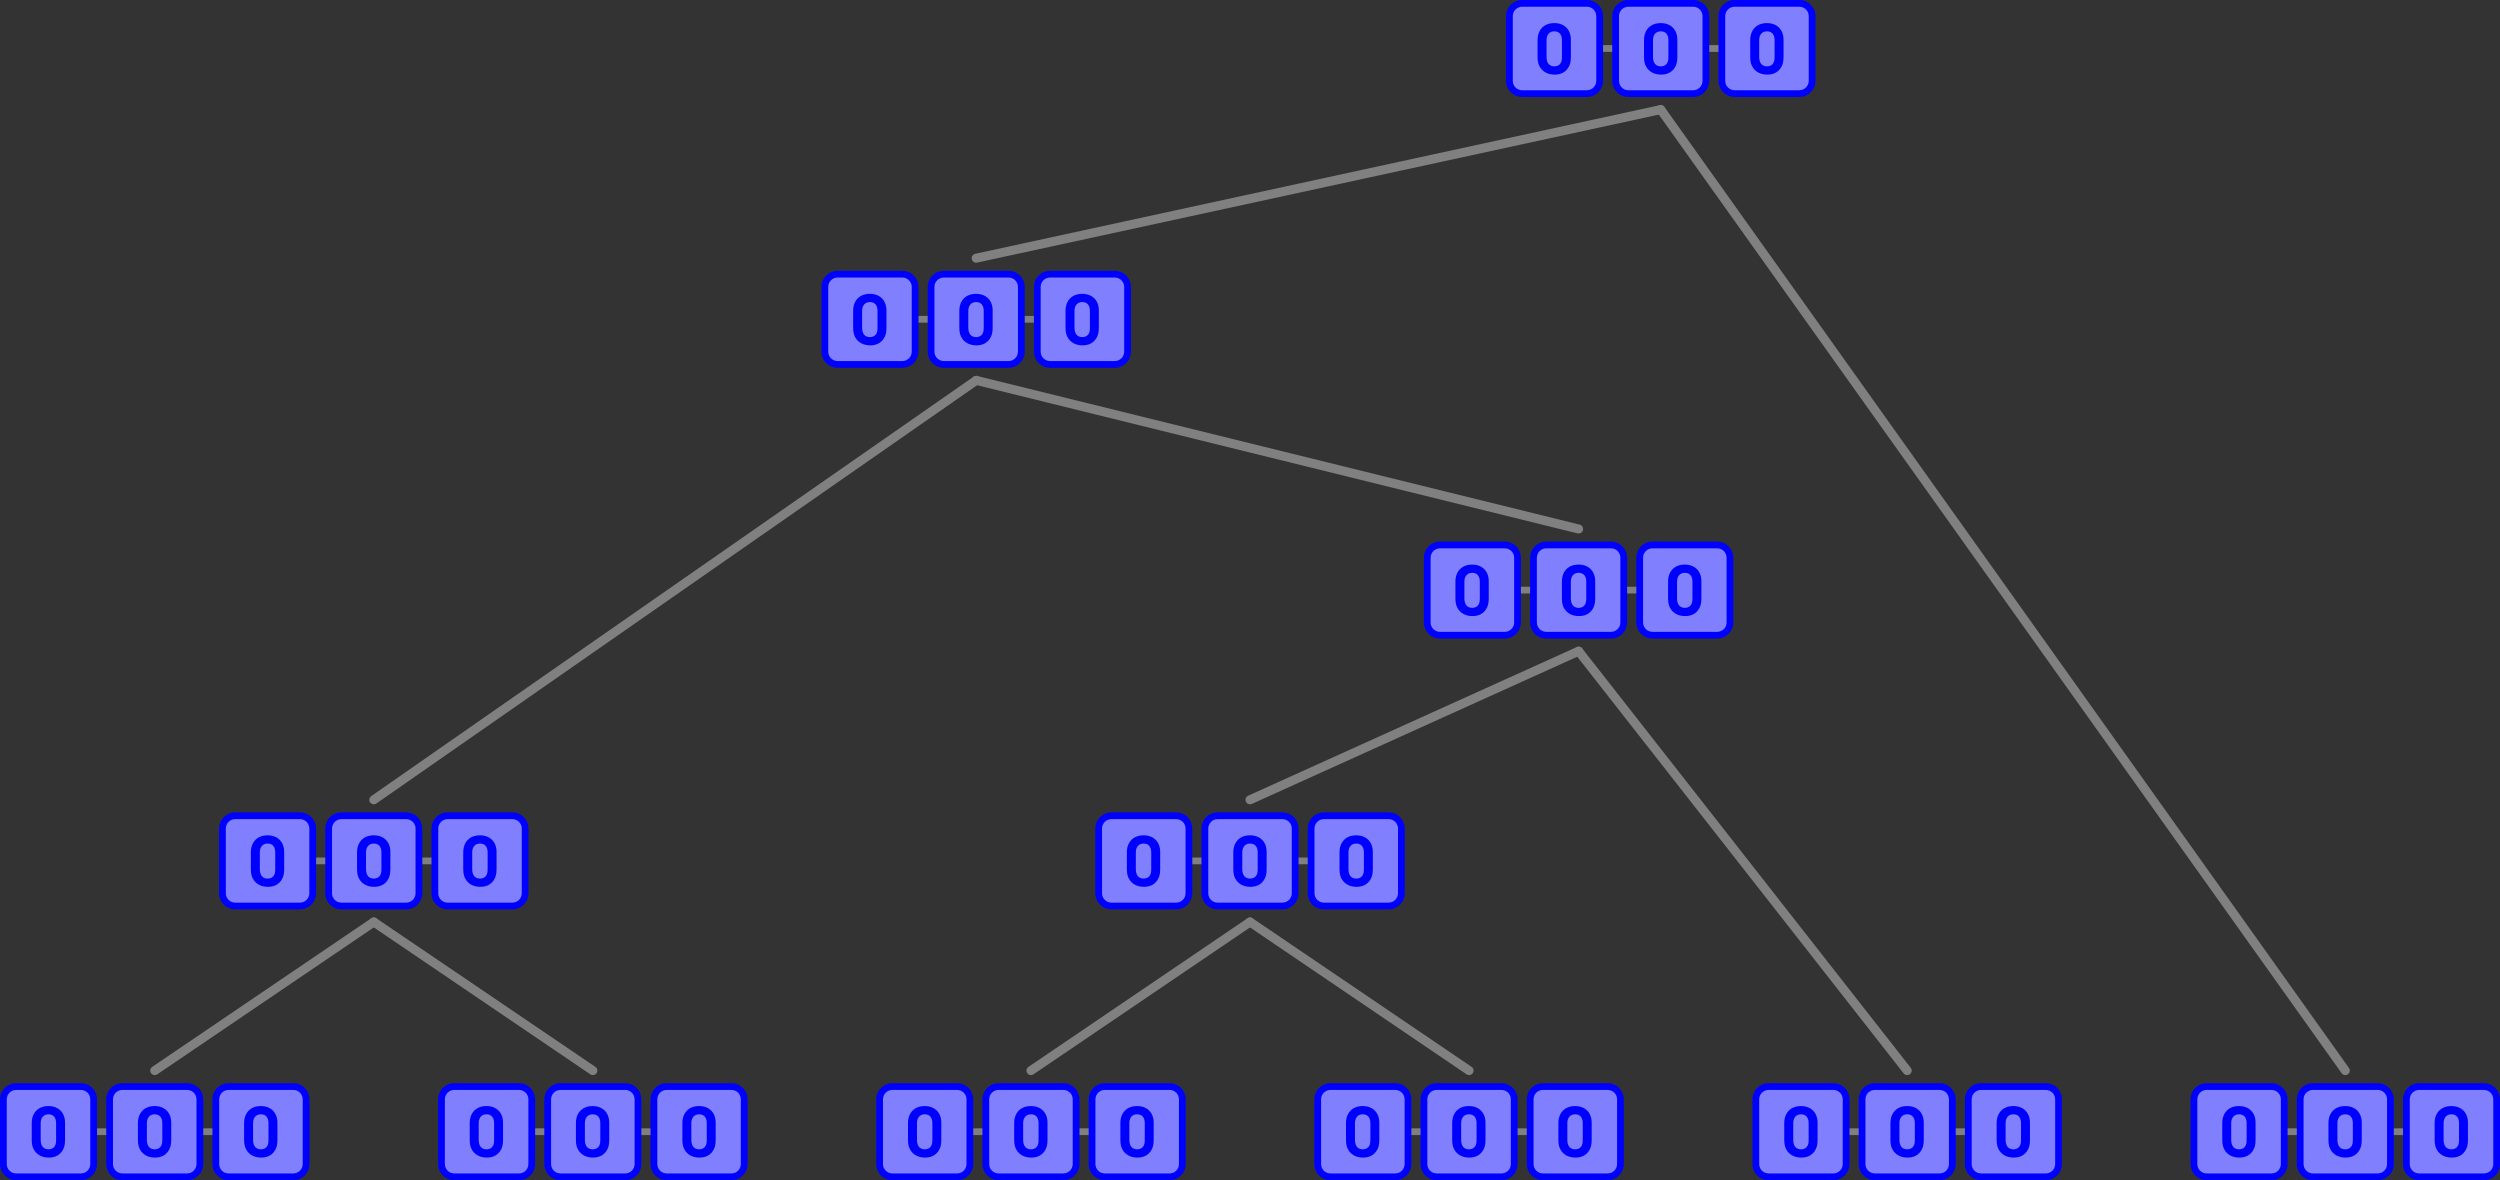 <?xml version="1.0" encoding="UTF-8"?>
<svg xmlns="http://www.w3.org/2000/svg" xmlns:xlink="http://www.w3.org/1999/xlink" width="1110.28" height="524.14" viewBox="0 0 1110.28 524.14">
<rect x="0" y="0" width="1110.28" height="524.14" fill="#333333" stroke="none"/>
<defs>
<g>
<g id="glyph-0-0">
</g>
<g id="glyph-0-1">
<path d="M 15.688 -15.094 C 15.688 -19.578 12.797 -22.484 8.312 -22.484 C 3.766 -22.484 0.891 -19.547 0.891 -14.891 L 0.891 -7.391 C 0.891 -5.266 1.312 -3.766 2.297 -2.422 C 3.672 -0.594 5.797 0.391 8.484 0.391 C 11.031 0.391 13 -0.531 14.281 -2.328 C 15.281 -3.703 15.688 -5.172 15.688 -7.391 Z M 4.875 -14.891 C 4.875 -17.344 6.188 -18.828 8.344 -18.828 C 10.484 -18.828 11.719 -17.422 11.719 -14.891 L 11.719 -7.406 C 11.719 -6.031 11.516 -5.172 11 -4.484 C 10.469 -3.703 9.469 -3.266 8.375 -3.266 C 6.094 -3.266 4.875 -4.75 4.875 -7.5 Z M 4.875 -14.891 "/>
</g>
</g>
<clipPath id="clip-0">
<path clip-rule="nonzero" d="M 0 481 L 44 481 L 44 524.141 L 0 524.141 Z M 0 481 "/>
</clipPath>
<clipPath id="clip-1">
<path clip-rule="nonzero" d="M 47 481 L 91 481 L 91 524.141 L 47 524.141 Z M 47 481 "/>
</clipPath>
<clipPath id="clip-2">
<path clip-rule="nonzero" d="M 94 481 L 138 481 L 138 524.141 L 94 524.141 Z M 94 481 "/>
</clipPath>
<clipPath id="clip-3">
<path clip-rule="nonzero" d="M 194 481 L 238 481 L 238 524.141 L 194 524.141 Z M 194 481 "/>
</clipPath>
<clipPath id="clip-4">
<path clip-rule="nonzero" d="M 241 481 L 285 481 L 285 524.141 L 241 524.141 Z M 241 481 "/>
</clipPath>
<clipPath id="clip-5">
<path clip-rule="nonzero" d="M 288 481 L 333 481 L 333 524.141 L 288 524.141 Z M 288 481 "/>
</clipPath>
<clipPath id="clip-6">
<path clip-rule="nonzero" d="M 389 481 L 433 481 L 433 524.141 L 389 524.141 Z M 389 481 "/>
</clipPath>
<clipPath id="clip-7">
<path clip-rule="nonzero" d="M 436 481 L 480 481 L 480 524.141 L 436 524.141 Z M 436 481 "/>
</clipPath>
<clipPath id="clip-8">
<path clip-rule="nonzero" d="M 483 481 L 527 481 L 527 524.141 L 483 524.141 Z M 483 481 "/>
</clipPath>
<clipPath id="clip-9">
<path clip-rule="nonzero" d="M 583 481 L 627 481 L 627 524.141 L 583 524.141 Z M 583 481 "/>
</clipPath>
<clipPath id="clip-10">
<path clip-rule="nonzero" d="M 630 481 L 674 481 L 674 524.141 L 630 524.141 Z M 630 481 "/>
</clipPath>
<clipPath id="clip-11">
<path clip-rule="nonzero" d="M 678 481 L 722 481 L 722 524.141 L 678 524.141 Z M 678 481 "/>
</clipPath>
<clipPath id="clip-12">
<path clip-rule="nonzero" d="M 778 481 L 822 481 L 822 524.141 L 778 524.141 Z M 778 481 "/>
</clipPath>
<clipPath id="clip-13">
<path clip-rule="nonzero" d="M 825 481 L 869 481 L 869 524.141 L 825 524.141 Z M 825 481 "/>
</clipPath>
<clipPath id="clip-14">
<path clip-rule="nonzero" d="M 872 481 L 916 481 L 916 524.141 L 872 524.141 Z M 872 481 "/>
</clipPath>
<clipPath id="clip-15">
<path clip-rule="nonzero" d="M 972 481 L 1016 481 L 1016 524.141 L 972 524.141 Z M 972 481 "/>
</clipPath>
<clipPath id="clip-16">
<path clip-rule="nonzero" d="M 1020 481 L 1064 481 L 1064 524.141 L 1020 524.141 Z M 1020 481 "/>
</clipPath>
<clipPath id="clip-17">
<path clip-rule="nonzero" d="M 1067 481 L 1110.281 481 L 1110.281 524.141 L 1067 524.141 Z M 1067 481 "/>
</clipPath>
</defs>
<path fill="none" stroke-width="30" stroke-linecap="round" stroke-linejoin="round" stroke="rgb(50%, 50%, 50%)" stroke-opacity="1" stroke-miterlimit="10" d="M 215.43 215.463 L 1158.945 215.463 " transform="matrix(0.1, 0, 0, -0.1, 0, 524.14)"/>
<path fill-rule="nonzero" fill="rgb(100%, 100%, 100%)" fill-opacity="1" d="M 41.59 502.594 L 41.59 488.223 C 41.59 485.09 39.051 482.551 35.918 482.551 L 7.168 482.551 C 4.039 482.551 1.5 485.09 1.5 488.223 L 1.5 516.969 C 1.5 520.102 4.039 522.641 7.168 522.641 L 35.918 522.641 C 39.051 522.641 41.59 520.102 41.59 516.969 L 41.59 502.594 "/>
<path fill-rule="nonzero" fill="rgb(50%, 50%, 100%)" fill-opacity="1" d="M 41.59 502.594 L 41.59 488.223 C 41.59 485.09 39.051 482.551 35.918 482.551 L 7.168 482.551 C 4.039 482.551 1.5 485.09 1.5 488.223 L 1.5 516.969 C 1.5 520.102 4.039 522.641 7.168 522.641 L 35.918 522.641 C 39.051 522.641 41.59 520.102 41.59 516.969 L 41.59 502.594 "/>
<g clip-path="url(#clip-0)">
<path fill="none" stroke-width="30" stroke-linecap="round" stroke-linejoin="round" stroke="rgb(0%, 0%, 100%)" stroke-opacity="1" stroke-miterlimit="10" d="M 415.898 215.463 L 415.898 359.173 C 415.898 390.502 390.508 415.892 359.18 415.892 L 71.68 415.892 C 40.391 415.892 15 390.502 15 359.173 L 15 71.713 C 15 40.384 40.391 14.994 71.68 14.994 L 359.18 14.994 C 390.508 14.994 415.898 40.384 415.898 71.713 Z M 415.898 215.463 " transform="matrix(0.1, 0, 0, -0.1, 0, 524.14)"/>
</g>
<path fill-rule="nonzero" fill="rgb(100%, 100%, 100%)" fill-opacity="1" d="M 88.766 502.594 L 88.766 488.223 C 88.766 485.09 86.227 482.551 83.094 482.551 L 54.344 482.551 C 51.215 482.551 48.676 485.09 48.676 488.223 L 48.676 516.969 C 48.676 520.102 51.215 522.641 54.344 522.641 L 83.094 522.641 C 86.227 522.641 88.766 520.102 88.766 516.969 L 88.766 502.594 "/>
<path fill-rule="nonzero" fill="rgb(50%, 50%, 100%)" fill-opacity="1" d="M 88.766 502.594 L 88.766 488.223 C 88.766 485.09 86.227 482.551 83.094 482.551 L 54.344 482.551 C 51.215 482.551 48.676 485.09 48.676 488.223 L 48.676 516.969 C 48.676 520.102 51.215 522.641 54.344 522.641 L 83.094 522.641 C 86.227 522.641 88.766 520.102 88.766 516.969 L 88.766 502.594 "/>
<g clip-path="url(#clip-1)">
<path fill="none" stroke-width="30" stroke-linecap="round" stroke-linejoin="round" stroke="rgb(0%, 0%, 100%)" stroke-opacity="1" stroke-miterlimit="10" d="M 887.656 215.463 L 887.656 359.173 C 887.656 390.502 862.266 415.892 830.938 415.892 L 543.438 415.892 C 512.148 415.892 486.758 390.502 486.758 359.173 L 486.758 71.713 C 486.758 40.384 512.148 14.994 543.438 14.994 L 830.938 14.994 C 862.266 14.994 887.656 40.384 887.656 71.713 Z M 887.656 215.463 " transform="matrix(0.1, 0, 0, -0.1, 0, 524.14)"/>
</g>
<path fill-rule="nonzero" fill="rgb(100%, 100%, 100%)" fill-opacity="1" d="M 135.938 502.594 L 135.938 488.223 C 135.938 485.09 133.402 482.551 130.27 482.551 L 101.52 482.551 C 98.391 482.551 95.852 485.09 95.852 488.223 L 95.852 516.969 C 95.852 520.102 98.391 522.641 101.52 522.641 L 130.27 522.641 C 133.402 522.641 135.938 520.102 135.938 516.969 L 135.938 502.594 "/>
<path fill-rule="nonzero" fill="rgb(50%, 50%, 100%)" fill-opacity="1" d="M 135.938 502.594 L 135.938 488.223 C 135.938 485.09 133.402 482.551 130.27 482.551 L 101.52 482.551 C 98.391 482.551 95.852 485.09 95.852 488.223 L 95.852 516.969 C 95.852 520.102 98.391 522.641 101.52 522.641 L 130.27 522.641 C 133.402 522.641 135.938 520.102 135.938 516.969 L 135.938 502.594 "/>
<g clip-path="url(#clip-2)">
<path fill="none" stroke-width="30" stroke-linecap="round" stroke-linejoin="round" stroke="rgb(0%, 0%, 100%)" stroke-opacity="1" stroke-miterlimit="10" d="M 1359.375 215.463 L 1359.375 359.173 C 1359.375 390.502 1334.023 415.892 1302.695 415.892 L 1015.195 415.892 C 983.906 415.892 958.516 390.502 958.516 359.173 L 958.516 71.713 C 958.516 40.384 983.906 14.994 1015.195 14.994 L 1302.695 14.994 C 1334.023 14.994 1359.375 40.384 1359.375 71.713 Z M 1359.375 215.463 " transform="matrix(0.1, 0, 0, -0.1, 0, 524.14)"/>
</g>
<path fill="none" stroke-width="30" stroke-linecap="round" stroke-linejoin="round" stroke="rgb(50%, 50%, 50%)" stroke-opacity="1" stroke-miterlimit="10" d="M 2161.172 215.463 L 3104.688 215.463 " transform="matrix(0.1, 0, 0, -0.1, 0, 524.14)"/>
<path fill-rule="nonzero" fill="rgb(100%, 100%, 100%)" fill-opacity="1" d="M 236.16 502.594 L 236.16 488.223 C 236.16 485.09 233.621 482.551 230.492 482.551 L 201.742 482.551 C 198.609 482.551 196.07 485.09 196.07 488.223 L 196.07 516.969 C 196.07 520.102 198.609 522.641 201.742 522.641 L 230.492 522.641 C 233.621 522.641 236.16 520.102 236.16 516.969 L 236.16 502.594 "/>
<path fill-rule="nonzero" fill="rgb(50%, 50%, 100%)" fill-opacity="1" d="M 236.16 502.594 L 236.16 488.223 C 236.16 485.09 233.621 482.551 230.492 482.551 L 201.742 482.551 C 198.609 482.551 196.07 485.09 196.07 488.223 L 196.07 516.969 C 196.07 520.102 198.609 522.641 201.742 522.641 L 230.492 522.641 C 233.621 522.641 236.16 520.102 236.16 516.969 L 236.16 502.594 "/>
<g clip-path="url(#clip-3)">
<path fill="none" stroke-width="30" stroke-linecap="round" stroke-linejoin="round" stroke="rgb(0%, 0%, 100%)" stroke-opacity="1" stroke-miterlimit="10" d="M 2361.602 215.463 L 2361.602 359.173 C 2361.602 390.502 2336.211 415.892 2304.922 415.892 L 2017.422 415.892 C 1986.094 415.892 1960.703 390.502 1960.703 359.173 L 1960.703 71.713 C 1960.703 40.384 1986.094 14.994 2017.422 14.994 L 2304.922 14.994 C 2336.211 14.994 2361.602 40.384 2361.602 71.713 Z M 2361.602 215.463 " transform="matrix(0.1, 0, 0, -0.1, 0, 524.14)"/>
</g>
<path fill-rule="nonzero" fill="rgb(100%, 100%, 100%)" fill-opacity="1" d="M 283.336 502.594 L 283.336 488.223 C 283.336 485.09 280.797 482.551 277.668 482.551 L 248.918 482.551 C 245.785 482.551 243.246 485.09 243.246 488.223 L 243.246 516.969 C 243.246 520.102 245.785 522.641 248.918 522.641 L 277.668 522.641 C 280.797 522.641 283.336 520.102 283.336 516.969 L 283.336 502.594 "/>
<path fill-rule="nonzero" fill="rgb(50%, 50%, 100%)" fill-opacity="1" d="M 283.336 502.594 L 283.336 488.223 C 283.336 485.09 280.797 482.551 277.668 482.551 L 248.918 482.551 C 245.785 482.551 243.246 485.09 243.246 488.223 L 243.246 516.969 C 243.246 520.102 245.785 522.641 248.918 522.641 L 277.668 522.641 C 280.797 522.641 283.336 520.102 283.336 516.969 L 283.336 502.594 "/>
<g clip-path="url(#clip-4)">
<path fill="none" stroke-width="30" stroke-linecap="round" stroke-linejoin="round" stroke="rgb(0%, 0%, 100%)" stroke-opacity="1" stroke-miterlimit="10" d="M 2833.359 215.463 L 2833.359 359.173 C 2833.359 390.502 2807.969 415.892 2776.68 415.892 L 2489.18 415.892 C 2457.852 415.892 2432.461 390.502 2432.461 359.173 L 2432.461 71.713 C 2432.461 40.384 2457.852 14.994 2489.18 14.994 L 2776.68 14.994 C 2807.969 14.994 2833.359 40.384 2833.359 71.713 Z M 2833.359 215.463 " transform="matrix(0.1, 0, 0, -0.1, 0, 524.14)"/>
</g>
<path fill-rule="nonzero" fill="rgb(100%, 100%, 100%)" fill-opacity="1" d="M 330.512 502.594 L 330.512 488.223 C 330.512 485.09 327.973 482.551 324.844 482.551 L 296.094 482.551 C 292.961 482.551 290.422 485.09 290.422 488.223 L 290.422 516.969 C 290.422 520.102 292.961 522.641 296.094 522.641 L 324.844 522.641 C 327.973 522.641 330.512 520.102 330.512 516.969 L 330.512 502.594 "/>
<path fill-rule="nonzero" fill="rgb(50%, 50%, 100%)" fill-opacity="1" d="M 330.512 502.594 L 330.512 488.223 C 330.512 485.09 327.973 482.551 324.844 482.551 L 296.094 482.551 C 292.961 482.551 290.422 485.09 290.422 488.223 L 290.422 516.969 C 290.422 520.102 292.961 522.641 296.094 522.641 L 324.844 522.641 C 327.973 522.641 330.512 520.102 330.512 516.969 L 330.512 502.594 "/>
<g clip-path="url(#clip-5)">
<path fill="none" stroke-width="30" stroke-linecap="round" stroke-linejoin="round" stroke="rgb(0%, 0%, 100%)" stroke-opacity="1" stroke-miterlimit="10" d="M 3305.117 215.463 L 3305.117 359.173 C 3305.117 390.502 3279.727 415.892 3248.438 415.892 L 2960.938 415.892 C 2929.609 415.892 2904.219 390.502 2904.219 359.173 L 2904.219 71.713 C 2904.219 40.384 2929.609 14.994 2960.938 14.994 L 3248.438 14.994 C 3279.727 14.994 3305.117 40.384 3305.117 71.713 Z M 3305.117 215.463 " transform="matrix(0.1, 0, 0, -0.1, 0, 524.14)"/>
</g>
<path fill="none" stroke-width="30" stroke-linecap="round" stroke-linejoin="round" stroke="rgb(50%, 50%, 50%)" stroke-opacity="1" stroke-miterlimit="10" d="M 4106.875 215.463 L 5050.391 215.463 " transform="matrix(0.1, 0, 0, -0.1, 0, 524.14)"/>
<path fill-rule="nonzero" fill="rgb(100%, 100%, 100%)" fill-opacity="1" d="M 430.734 502.594 L 430.734 488.223 C 430.734 485.09 428.195 482.551 425.062 482.551 L 396.312 482.551 C 393.184 482.551 390.645 485.09 390.645 488.223 L 390.645 516.969 C 390.645 520.102 393.184 522.641 396.312 522.641 L 425.062 522.641 C 428.195 522.641 430.734 520.102 430.734 516.969 L 430.734 502.594 "/>
<path fill-rule="nonzero" fill="rgb(50%, 50%, 100%)" fill-opacity="1" d="M 430.734 502.594 L 430.734 488.223 C 430.734 485.09 428.195 482.551 425.062 482.551 L 396.312 482.551 C 393.184 482.551 390.645 485.09 390.645 488.223 L 390.645 516.969 C 390.645 520.102 393.184 522.641 396.312 522.641 L 425.062 522.641 C 428.195 522.641 430.734 520.102 430.734 516.969 L 430.734 502.594 "/>
<g clip-path="url(#clip-6)">
<path fill="none" stroke-width="30" stroke-linecap="round" stroke-linejoin="round" stroke="rgb(0%, 0%, 100%)" stroke-opacity="1" stroke-miterlimit="10" d="M 4307.344 215.463 L 4307.344 359.173 C 4307.344 390.502 4281.953 415.892 4250.625 415.892 L 3963.125 415.892 C 3931.836 415.892 3906.445 390.502 3906.445 359.173 L 3906.445 71.713 C 3906.445 40.384 3931.836 14.994 3963.125 14.994 L 4250.625 14.994 C 4281.953 14.994 4307.344 40.384 4307.344 71.713 Z M 4307.344 215.463 " transform="matrix(0.1, 0, 0, -0.1, 0, 524.14)"/>
</g>
<path fill-rule="nonzero" fill="rgb(100%, 100%, 100%)" fill-opacity="1" d="M 477.906 502.594 L 477.906 488.223 C 477.906 485.09 475.371 482.551 472.238 482.551 L 443.488 482.551 C 440.359 482.551 437.82 485.09 437.82 488.223 L 437.82 516.969 C 437.82 520.102 440.359 522.641 443.488 522.641 L 472.238 522.641 C 475.371 522.641 477.906 520.102 477.906 516.969 L 477.906 502.594 "/>
<path fill-rule="nonzero" fill="rgb(50%, 50%, 100%)" fill-opacity="1" d="M 477.906 502.594 L 477.906 488.223 C 477.906 485.09 475.371 482.551 472.238 482.551 L 443.488 482.551 C 440.359 482.551 437.82 485.09 437.82 488.223 L 437.82 516.969 C 437.82 520.102 440.359 522.641 443.488 522.641 L 472.238 522.641 C 475.371 522.641 477.906 520.102 477.906 516.969 L 477.906 502.594 "/>
<g clip-path="url(#clip-7)">
<path fill="none" stroke-width="30" stroke-linecap="round" stroke-linejoin="round" stroke="rgb(0%, 0%, 100%)" stroke-opacity="1" stroke-miterlimit="10" d="M 4779.062 215.463 L 4779.062 359.173 C 4779.062 390.502 4753.711 415.892 4722.383 415.892 L 4434.883 415.892 C 4403.594 415.892 4378.203 390.502 4378.203 359.173 L 4378.203 71.713 C 4378.203 40.384 4403.594 14.994 4434.883 14.994 L 4722.383 14.994 C 4753.711 14.994 4779.062 40.384 4779.062 71.713 Z M 4779.062 215.463 " transform="matrix(0.1, 0, 0, -0.1, 0, 524.14)"/>
</g>
<path fill-rule="nonzero" fill="rgb(100%, 100%, 100%)" fill-opacity="1" d="M 525.086 502.594 L 525.086 488.223 C 525.086 485.09 522.547 482.551 519.414 482.551 L 490.664 482.551 C 487.531 482.551 484.996 485.09 484.996 488.223 L 484.996 516.969 C 484.996 520.102 487.531 522.641 490.664 522.641 L 519.414 522.641 C 522.547 522.641 525.086 520.102 525.086 516.969 L 525.086 502.594 "/>
<path fill-rule="nonzero" fill="rgb(50%, 50%, 100%)" fill-opacity="1" d="M 525.086 502.594 L 525.086 488.223 C 525.086 485.09 522.547 482.551 519.414 482.551 L 490.664 482.551 C 487.531 482.551 484.996 485.09 484.996 488.223 L 484.996 516.969 C 484.996 520.102 487.531 522.641 490.664 522.641 L 519.414 522.641 C 522.547 522.641 525.086 520.102 525.086 516.969 L 525.086 502.594 "/>
<g clip-path="url(#clip-8)">
<path fill="none" stroke-width="30" stroke-linecap="round" stroke-linejoin="round" stroke="rgb(0%, 0%, 100%)" stroke-opacity="1" stroke-miterlimit="10" d="M 5250.859 215.463 L 5250.859 359.173 C 5250.859 390.502 5225.469 415.892 5194.141 415.892 L 4906.641 415.892 C 4875.312 415.892 4849.961 390.502 4849.961 359.173 L 4849.961 71.713 C 4849.961 40.384 4875.312 14.994 4906.641 14.994 L 5194.141 14.994 C 5225.469 14.994 5250.859 40.384 5250.859 71.713 Z M 5250.859 215.463 " transform="matrix(0.1, 0, 0, -0.1, 0, 524.14)"/>
</g>
<path fill="none" stroke-width="30" stroke-linecap="round" stroke-linejoin="round" stroke="rgb(50%, 50%, 50%)" stroke-opacity="1" stroke-miterlimit="10" d="M 6052.617 215.463 L 6996.094 215.463 " transform="matrix(0.1, 0, 0, -0.1, 0, 524.14)"/>
<path fill-rule="nonzero" fill="rgb(100%, 100%, 100%)" fill-opacity="1" d="M 625.305 502.594 L 625.305 488.223 C 625.305 485.09 622.766 482.551 619.637 482.551 L 590.887 482.551 C 587.754 482.551 585.215 485.09 585.215 488.223 L 585.215 516.969 C 585.215 520.102 587.754 522.641 590.887 522.641 L 619.637 522.641 C 622.766 522.641 625.305 520.102 625.305 516.969 L 625.305 502.594 "/>
<path fill-rule="nonzero" fill="rgb(50%, 50%, 100%)" fill-opacity="1" d="M 625.305 502.594 L 625.305 488.223 C 625.305 485.09 622.766 482.551 619.637 482.551 L 590.887 482.551 C 587.754 482.551 585.215 485.09 585.215 488.223 L 585.215 516.969 C 585.215 520.102 587.754 522.641 590.887 522.641 L 619.637 522.641 C 622.766 522.641 625.305 520.102 625.305 516.969 L 625.305 502.594 "/>
<g clip-path="url(#clip-9)">
<path fill="none" stroke-width="30" stroke-linecap="round" stroke-linejoin="round" stroke="rgb(0%, 0%, 100%)" stroke-opacity="1" stroke-miterlimit="10" d="M 6253.047 215.463 L 6253.047 359.173 C 6253.047 390.502 6227.656 415.892 6196.367 415.892 L 5908.867 415.892 C 5877.539 415.892 5852.148 390.502 5852.148 359.173 L 5852.148 71.713 C 5852.148 40.384 5877.539 14.994 5908.867 14.994 L 6196.367 14.994 C 6227.656 14.994 6253.047 40.384 6253.047 71.713 Z M 6253.047 215.463 " transform="matrix(0.1, 0, 0, -0.1, 0, 524.14)"/>
</g>
<path fill-rule="nonzero" fill="rgb(100%, 100%, 100%)" fill-opacity="1" d="M 672.48 502.594 L 672.48 488.223 C 672.48 485.09 669.941 482.551 666.812 482.551 L 638.062 482.551 C 634.93 482.551 632.391 485.09 632.391 488.223 L 632.391 516.969 C 632.391 520.102 634.93 522.641 638.062 522.641 L 666.812 522.641 C 669.941 522.641 672.48 520.102 672.48 516.969 L 672.48 502.594 "/>
<path fill-rule="nonzero" fill="rgb(50%, 50%, 100%)" fill-opacity="1" d="M 672.48 502.594 L 672.48 488.223 C 672.48 485.09 669.941 482.551 666.812 482.551 L 638.062 482.551 C 634.93 482.551 632.391 485.09 632.391 488.223 L 632.391 516.969 C 632.391 520.102 634.93 522.641 638.062 522.641 L 666.812 522.641 C 669.941 522.641 672.48 520.102 672.48 516.969 L 672.48 502.594 "/>
<g clip-path="url(#clip-10)">
<path fill="none" stroke-width="30" stroke-linecap="round" stroke-linejoin="round" stroke="rgb(0%, 0%, 100%)" stroke-opacity="1" stroke-miterlimit="10" d="M 6724.805 215.463 L 6724.805 359.173 C 6724.805 390.502 6699.414 415.892 6668.125 415.892 L 6380.625 415.892 C 6349.297 415.892 6323.906 390.502 6323.906 359.173 L 6323.906 71.713 C 6323.906 40.384 6349.297 14.994 6380.625 14.994 L 6668.125 14.994 C 6699.414 14.994 6724.805 40.384 6724.805 71.713 Z M 6724.805 215.463 " transform="matrix(0.1, 0, 0, -0.1, 0, 524.14)"/>
</g>
<path fill-rule="nonzero" fill="rgb(100%, 100%, 100%)" fill-opacity="1" d="M 719.656 502.594 L 719.656 488.223 C 719.656 485.09 717.117 482.551 713.984 482.551 L 685.234 482.551 C 682.105 482.551 679.566 485.09 679.566 488.223 L 679.566 516.969 C 679.566 520.102 682.105 522.641 685.234 522.641 L 713.984 522.641 C 717.117 522.641 719.656 520.102 719.656 516.969 L 719.656 502.594 "/>
<path fill-rule="nonzero" fill="rgb(50%, 50%, 100%)" fill-opacity="1" d="M 719.656 502.594 L 719.656 488.223 C 719.656 485.09 717.117 482.551 713.984 482.551 L 685.234 482.551 C 682.105 482.551 679.566 485.09 679.566 488.223 L 679.566 516.969 C 679.566 520.102 682.105 522.641 685.234 522.641 L 713.984 522.641 C 717.117 522.641 719.656 520.102 719.656 516.969 L 719.656 502.594 "/>
<g clip-path="url(#clip-11)">
<path fill="none" stroke-width="30" stroke-linecap="round" stroke-linejoin="round" stroke="rgb(0%, 0%, 100%)" stroke-opacity="1" stroke-miterlimit="10" d="M 7196.562 215.463 L 7196.562 359.173 C 7196.562 390.502 7171.172 415.892 7139.844 415.892 L 6852.344 415.892 C 6821.055 415.892 6795.664 390.502 6795.664 359.173 L 6795.664 71.713 C 6795.664 40.384 6821.055 14.994 6852.344 14.994 L 7139.844 14.994 C 7171.172 14.994 7196.562 40.384 7196.562 71.713 Z M 7196.562 215.463 " transform="matrix(0.1, 0, 0, -0.1, 0, 524.14)"/>
</g>
<path fill="none" stroke-width="30" stroke-linecap="round" stroke-linejoin="round" stroke="rgb(50%, 50%, 50%)" stroke-opacity="1" stroke-miterlimit="10" d="M 7998.32 215.463 L 8941.836 215.463 " transform="matrix(0.1, 0, 0, -0.1, 0, 524.14)"/>
<path fill-rule="nonzero" fill="rgb(100%, 100%, 100%)" fill-opacity="1" d="M 819.879 502.594 L 819.879 488.223 C 819.879 485.09 817.34 482.551 814.207 482.551 L 785.457 482.551 C 782.328 482.551 779.789 485.09 779.789 488.223 L 779.789 516.969 C 779.789 520.102 782.328 522.641 785.457 522.641 L 814.207 522.641 C 817.34 522.641 819.879 520.102 819.879 516.969 L 819.879 502.594 "/>
<path fill-rule="nonzero" fill="rgb(50%, 50%, 100%)" fill-opacity="1" d="M 819.879 502.594 L 819.879 488.223 C 819.879 485.09 817.34 482.551 814.207 482.551 L 785.457 482.551 C 782.328 482.551 779.789 485.09 779.789 488.223 L 779.789 516.969 C 779.789 520.102 782.328 522.641 785.457 522.641 L 814.207 522.641 C 817.34 522.641 819.879 520.102 819.879 516.969 L 819.879 502.594 "/>
<g clip-path="url(#clip-12)">
<path fill="none" stroke-width="30" stroke-linecap="round" stroke-linejoin="round" stroke="rgb(0%, 0%, 100%)" stroke-opacity="1" stroke-miterlimit="10" d="M 8198.789 215.463 L 8198.789 359.173 C 8198.789 390.502 8173.398 415.892 8142.07 415.892 L 7854.57 415.892 C 7823.281 415.892 7797.891 390.502 7797.891 359.173 L 7797.891 71.713 C 7797.891 40.384 7823.281 14.994 7854.57 14.994 L 8142.07 14.994 C 8173.398 14.994 8198.789 40.384 8198.789 71.713 Z M 8198.789 215.463 " transform="matrix(0.1, 0, 0, -0.1, 0, 524.14)"/>
</g>
<path fill-rule="nonzero" fill="rgb(100%, 100%, 100%)" fill-opacity="1" d="M 867.051 502.594 L 867.051 488.223 C 867.051 485.09 864.516 482.551 861.383 482.551 L 832.633 482.551 C 829.504 482.551 826.965 485.09 826.965 488.223 L 826.965 516.969 C 826.965 520.102 829.504 522.641 832.633 522.641 L 861.383 522.641 C 864.516 522.641 867.051 520.102 867.051 516.969 L 867.051 502.594 "/>
<path fill-rule="nonzero" fill="rgb(50%, 50%, 100%)" fill-opacity="1" d="M 867.051 502.594 L 867.051 488.223 C 867.051 485.09 864.516 482.551 861.383 482.551 L 832.633 482.551 C 829.504 482.551 826.965 485.09 826.965 488.223 L 826.965 516.969 C 826.965 520.102 829.504 522.641 832.633 522.641 L 861.383 522.641 C 864.516 522.641 867.051 520.102 867.051 516.969 L 867.051 502.594 "/>
<g clip-path="url(#clip-13)">
<path fill="none" stroke-width="30" stroke-linecap="round" stroke-linejoin="round" stroke="rgb(0%, 0%, 100%)" stroke-opacity="1" stroke-miterlimit="10" d="M 8670.508 215.463 L 8670.508 359.173 C 8670.508 390.502 8645.156 415.892 8613.828 415.892 L 8326.328 415.892 C 8295.039 415.892 8269.648 390.502 8269.648 359.173 L 8269.648 71.713 C 8269.648 40.384 8295.039 14.994 8326.328 14.994 L 8613.828 14.994 C 8645.156 14.994 8670.508 40.384 8670.508 71.713 Z M 8670.508 215.463 " transform="matrix(0.1, 0, 0, -0.1, 0, 524.14)"/>
</g>
<path fill-rule="nonzero" fill="rgb(100%, 100%, 100%)" fill-opacity="1" d="M 914.227 502.594 L 914.227 488.223 C 914.227 485.09 911.688 482.551 908.559 482.551 L 879.809 482.551 C 876.676 482.551 874.141 485.09 874.141 488.223 L 874.141 516.969 C 874.141 520.102 876.676 522.641 879.809 522.641 L 908.559 522.641 C 911.688 522.641 914.227 520.102 914.227 516.969 L 914.227 502.594 "/>
<path fill-rule="nonzero" fill="rgb(50%, 50%, 100%)" fill-opacity="1" d="M 914.227 502.594 L 914.227 488.223 C 914.227 485.09 911.688 482.551 908.559 482.551 L 879.809 482.551 C 876.676 482.551 874.141 485.09 874.141 488.223 L 874.141 516.969 C 874.141 520.102 876.676 522.641 879.809 522.641 L 908.559 522.641 C 911.688 522.641 914.227 520.102 914.227 516.969 L 914.227 502.594 "/>
<g clip-path="url(#clip-14)">
<path fill="none" stroke-width="30" stroke-linecap="round" stroke-linejoin="round" stroke="rgb(0%, 0%, 100%)" stroke-opacity="1" stroke-miterlimit="10" d="M 9142.266 215.463 L 9142.266 359.173 C 9142.266 390.502 9116.875 415.892 9085.586 415.892 L 8798.086 415.892 C 8766.758 415.892 8741.406 390.502 8741.406 359.173 L 8741.406 71.713 C 8741.406 40.384 8766.758 14.994 8798.086 14.994 L 9085.586 14.994 C 9116.875 14.994 9142.266 40.384 9142.266 71.713 Z M 9142.266 215.463 " transform="matrix(0.1, 0, 0, -0.1, 0, 524.14)"/>
</g>
<path fill="none" stroke-width="30" stroke-linecap="round" stroke-linejoin="round" stroke="rgb(50%, 50%, 50%)" stroke-opacity="1" stroke-miterlimit="10" d="M 9944.062 215.463 L 10887.617 215.463 " transform="matrix(0.1, 0, 0, -0.1, 0, 524.14)"/>
<path fill-rule="nonzero" fill="rgb(100%, 100%, 100%)" fill-opacity="1" d="M 1014.449 502.594 L 1014.449 488.223 C 1014.449 485.09 1011.91 482.551 1008.781 482.551 L 980.031 482.551 C 976.898 482.551 974.359 485.09 974.359 488.223 L 974.359 516.969 C 974.359 520.102 976.898 522.641 980.031 522.641 L 1008.781 522.641 C 1011.91 522.641 1014.449 520.102 1014.449 516.969 L 1014.449 502.594 "/>
<path fill-rule="nonzero" fill="rgb(50%, 50%, 100%)" fill-opacity="1" d="M 1014.449 502.594 L 1014.449 488.223 C 1014.449 485.09 1011.91 482.551 1008.781 482.551 L 980.031 482.551 C 976.898 482.551 974.359 485.09 974.359 488.223 L 974.359 516.969 C 974.359 520.102 976.898 522.641 980.031 522.641 L 1008.781 522.641 C 1011.91 522.641 1014.449 520.102 1014.449 516.969 L 1014.449 502.594 "/>
<g clip-path="url(#clip-15)">
<path fill="none" stroke-width="30" stroke-linecap="round" stroke-linejoin="round" stroke="rgb(0%, 0%, 100%)" stroke-opacity="1" stroke-miterlimit="10" d="M 10144.492 215.463 L 10144.492 359.173 C 10144.492 390.502 10119.102 415.892 10087.812 415.892 L 9800.312 415.892 C 9768.984 415.892 9743.594 390.502 9743.594 359.173 L 9743.594 71.713 C 9743.594 40.384 9768.984 14.994 9800.312 14.994 L 10087.812 14.994 C 10119.102 14.994 10144.492 40.384 10144.492 71.713 Z M 10144.492 215.463 " transform="matrix(0.1, 0, 0, -0.1, 0, 524.14)"/>
</g>
<path fill-rule="nonzero" fill="rgb(100%, 100%, 100%)" fill-opacity="1" d="M 1061.621 502.594 L 1061.621 488.223 C 1061.621 485.09 1059.09 482.551 1055.961 482.551 L 1027.211 482.551 C 1024.07 482.551 1021.539 485.09 1021.539 488.223 L 1021.539 516.969 C 1021.539 520.102 1024.07 522.641 1027.211 522.641 L 1055.961 522.641 C 1059.09 522.641 1061.621 520.102 1061.621 516.969 L 1061.621 502.594 "/>
<path fill-rule="nonzero" fill="rgb(50%, 50%, 100%)" fill-opacity="1" d="M 1061.621 502.594 L 1061.621 488.223 C 1061.621 485.09 1059.09 482.551 1055.961 482.551 L 1027.211 482.551 C 1024.07 482.551 1021.539 485.09 1021.539 488.223 L 1021.539 516.969 C 1021.539 520.102 1024.07 522.641 1027.211 522.641 L 1055.961 522.641 C 1059.09 522.641 1061.621 520.102 1061.621 516.969 L 1061.621 502.594 "/>
<g clip-path="url(#clip-16)">
<path fill="none" stroke-width="30" stroke-linecap="round" stroke-linejoin="round" stroke="rgb(0%, 0%, 100%)" stroke-opacity="1" stroke-miterlimit="10" d="M 10616.211 215.463 L 10616.211 359.173 C 10616.211 390.502 10590.898 415.892 10559.609 415.892 L 10272.109 415.892 C 10240.703 415.892 10215.391 390.502 10215.391 359.173 L 10215.391 71.713 C 10215.391 40.384 10240.703 14.994 10272.109 14.994 L 10559.609 14.994 C 10590.898 14.994 10616.211 40.384 10616.211 71.713 Z M 10616.211 215.463 " transform="matrix(0.1, 0, 0, -0.1, 0, 524.14)"/>
</g>
<path fill-rule="nonzero" fill="rgb(100%, 100%, 100%)" fill-opacity="1" d="M 1108.801 502.594 L 1108.801 488.223 C 1108.801 485.09 1106.262 482.551 1103.129 482.551 L 1074.379 482.551 C 1071.25 482.551 1068.711 485.09 1068.711 488.223 L 1068.711 516.969 C 1068.711 520.102 1071.25 522.641 1074.379 522.641 L 1103.129 522.641 C 1106.262 522.641 1108.801 520.102 1108.801 516.969 L 1108.801 502.594 "/>
<path fill-rule="nonzero" fill="rgb(50%, 50%, 100%)" fill-opacity="1" d="M 1108.801 502.594 L 1108.801 488.223 C 1108.801 485.09 1106.262 482.551 1103.129 482.551 L 1074.379 482.551 C 1071.25 482.551 1068.711 485.09 1068.711 488.223 L 1068.711 516.969 C 1068.711 520.102 1071.25 522.641 1074.379 522.641 L 1103.129 522.641 C 1106.262 522.641 1108.801 520.102 1108.801 516.969 L 1108.801 502.594 "/>
<g clip-path="url(#clip-17)">
<path fill="none" stroke-width="30" stroke-linecap="round" stroke-linejoin="round" stroke="rgb(0%, 0%, 100%)" stroke-opacity="1" stroke-miterlimit="10" d="M 11088.008 215.463 L 11088.008 359.173 C 11088.008 390.502 11062.617 415.892 11031.289 415.892 L 10743.789 415.892 C 10712.5 415.892 10687.109 390.502 10687.109 359.173 L 10687.109 71.713 C 10687.109 40.384 10712.5 14.994 10743.789 14.994 L 11031.289 14.994 C 11062.617 14.994 11088.008 40.384 11088.008 71.713 Z M 11088.008 215.463 " transform="matrix(0.1, 0, 0, -0.1, 0, 524.14)"/>
</g>
<path fill="none" stroke-width="30" stroke-linecap="round" stroke-linejoin="round" stroke="rgb(50%, 50%, 50%)" stroke-opacity="1" stroke-miterlimit="10" d="M 5079.766 1418.119 L 6023.242 1418.119 " transform="matrix(0.1, 0, 0, -0.1, 0, 524.14)"/>
<path fill-rule="nonzero" fill="rgb(100%, 100%, 100%)" fill-opacity="1" d="M 528.02 382.328 L 528.02 367.953 C 528.02 364.824 525.48 362.285 522.352 362.285 L 493.602 362.285 C 490.469 362.285 487.93 364.824 487.93 367.953 L 487.93 396.703 C 487.93 399.836 490.469 402.375 493.602 402.375 L 522.352 402.375 C 525.48 402.375 528.02 399.836 528.02 396.703 L 528.02 382.328 "/>
<path fill-rule="nonzero" fill="rgb(50%, 50%, 100%)" fill-opacity="1" d="M 528.02 382.328 L 528.02 367.953 C 528.02 364.824 525.48 362.285 522.352 362.285 L 493.602 362.285 C 490.469 362.285 487.93 364.824 487.93 367.953 L 487.93 396.703 C 487.93 399.836 490.469 402.375 493.602 402.375 L 522.352 402.375 C 525.48 402.375 528.02 399.836 528.02 396.703 L 528.02 382.328 "/>
<path fill="none" stroke-width="30" stroke-linecap="round" stroke-linejoin="round" stroke="rgb(0%, 0%, 100%)" stroke-opacity="1" stroke-miterlimit="10" d="M 5280.195 1418.119 L 5280.195 1561.869 C 5280.195 1593.158 5254.805 1618.548 5223.516 1618.548 L 4936.016 1618.548 C 4904.688 1618.548 4879.297 1593.158 4879.297 1561.869 L 4879.297 1274.369 C 4879.297 1243.041 4904.688 1217.65 4936.016 1217.65 L 5223.516 1217.65 C 5254.805 1217.65 5280.195 1243.041 5280.195 1274.369 Z M 5280.195 1418.119 " transform="matrix(0.1, 0, 0, -0.1, 0, 524.14)"/>
<path fill-rule="nonzero" fill="rgb(100%, 100%, 100%)" fill-opacity="1" d="M 575.195 382.328 L 575.195 367.953 C 575.195 364.824 572.656 362.285 569.523 362.285 L 540.773 362.285 C 537.645 362.285 535.105 364.824 535.105 367.953 L 535.105 396.703 C 535.105 399.836 537.645 402.375 540.773 402.375 L 569.523 402.375 C 572.656 402.375 575.195 399.836 575.195 396.703 L 575.195 382.328 "/>
<path fill-rule="nonzero" fill="rgb(50%, 50%, 100%)" fill-opacity="1" d="M 575.195 382.328 L 575.195 367.953 C 575.195 364.824 572.656 362.285 569.523 362.285 L 540.773 362.285 C 537.645 362.285 535.105 364.824 535.105 367.953 L 535.105 396.703 C 535.105 399.836 537.645 402.375 540.773 402.375 L 569.523 402.375 C 572.656 402.375 575.195 399.836 575.195 396.703 L 575.195 382.328 "/>
<path fill="none" stroke-width="30" stroke-linecap="round" stroke-linejoin="round" stroke="rgb(0%, 0%, 100%)" stroke-opacity="1" stroke-miterlimit="10" d="M 5751.953 1418.119 L 5751.953 1561.869 C 5751.953 1593.158 5726.562 1618.548 5695.234 1618.548 L 5407.734 1618.548 C 5376.445 1618.548 5351.055 1593.158 5351.055 1561.869 L 5351.055 1274.369 C 5351.055 1243.041 5376.445 1217.65 5407.734 1217.65 L 5695.234 1217.65 C 5726.562 1217.65 5751.953 1243.041 5751.953 1274.369 Z M 5751.953 1418.119 " transform="matrix(0.1, 0, 0, -0.1, 0, 524.14)"/>
<path fill-rule="nonzero" fill="rgb(100%, 100%, 100%)" fill-opacity="1" d="M 622.371 382.328 L 622.371 367.953 C 622.371 364.824 619.832 362.285 616.699 362.285 L 587.949 362.285 C 584.82 362.285 582.281 364.824 582.281 367.953 L 582.281 396.703 C 582.281 399.836 584.82 402.375 587.949 402.375 L 616.699 402.375 C 619.832 402.375 622.371 399.836 622.371 396.703 L 622.371 382.328 "/>
<path fill-rule="nonzero" fill="rgb(50%, 50%, 100%)" fill-opacity="1" d="M 622.371 382.328 L 622.371 367.953 C 622.371 364.824 619.832 362.285 616.699 362.285 L 587.949 362.285 C 584.82 362.285 582.281 364.824 582.281 367.953 L 582.281 396.703 C 582.281 399.836 584.82 402.375 587.949 402.375 L 616.699 402.375 C 619.832 402.375 622.371 399.836 622.371 396.703 L 622.371 382.328 "/>
<path fill="none" stroke-width="30" stroke-linecap="round" stroke-linejoin="round" stroke="rgb(0%, 0%, 100%)" stroke-opacity="1" stroke-miterlimit="10" d="M 6223.711 1418.119 L 6223.711 1561.869 C 6223.711 1593.158 6198.32 1618.548 6166.992 1618.548 L 5879.492 1618.548 C 5848.203 1618.548 5822.812 1593.158 5822.812 1561.869 L 5822.812 1274.369 C 5822.812 1243.041 5848.203 1217.65 5879.492 1217.65 L 6166.992 1217.65 C 6198.32 1217.65 6223.711 1243.041 6223.711 1274.369 Z M 6223.711 1418.119 " transform="matrix(0.1, 0, 0, -0.1, 0, 524.14)"/>
<path fill="none" stroke-width="40.001" stroke-linecap="round" stroke-linejoin="round" stroke="rgb(50%, 50%, 50%)" stroke-opacity="1" stroke-miterlimit="10" d="M 4578.633 486.752 L 5551.484 1146.791 " transform="matrix(0.1, 0, 0, -0.1, 0, 524.14)"/>
<path fill="none" stroke-width="40.001" stroke-linecap="round" stroke-linejoin="round" stroke="rgb(50%, 50%, 50%)" stroke-opacity="1" stroke-miterlimit="10" d="M 6524.375 486.752 L 5551.484 1146.791 " transform="matrix(0.1, 0, 0, -0.1, 0, 524.14)"/>
<path fill="none" stroke-width="30" stroke-linecap="round" stroke-linejoin="round" stroke="rgb(50%, 50%, 50%)" stroke-opacity="1" stroke-miterlimit="10" d="M 1188.281 1418.119 L 2131.797 1418.119 " transform="matrix(0.1, 0, 0, -0.1, 0, 524.14)"/>
<path fill-rule="nonzero" fill="rgb(100%, 100%, 100%)" fill-opacity="1" d="M 138.875 382.328 L 138.875 367.953 C 138.875 364.824 136.336 362.285 133.203 362.285 L 104.453 362.285 C 101.324 362.285 98.785 364.824 98.785 367.953 L 98.785 396.703 C 98.785 399.836 101.324 402.375 104.453 402.375 L 133.203 402.375 C 136.336 402.375 138.875 399.836 138.875 396.703 L 138.875 382.328 "/>
<path fill-rule="nonzero" fill="rgb(50%, 50%, 100%)" fill-opacity="1" d="M 138.875 382.328 L 138.875 367.953 C 138.875 364.824 136.336 362.285 133.203 362.285 L 104.453 362.285 C 101.324 362.285 98.785 364.824 98.785 367.953 L 98.785 396.703 C 98.785 399.836 101.324 402.375 104.453 402.375 L 133.203 402.375 C 136.336 402.375 138.875 399.836 138.875 396.703 L 138.875 382.328 "/>
<path fill="none" stroke-width="30" stroke-linecap="round" stroke-linejoin="round" stroke="rgb(0%, 0%, 100%)" stroke-opacity="1" stroke-miterlimit="10" d="M 1388.75 1418.119 L 1388.75 1561.869 C 1388.75 1593.158 1363.359 1618.548 1332.031 1618.548 L 1044.531 1618.548 C 1013.242 1618.548 987.852 1593.158 987.852 1561.869 L 987.852 1274.369 C 987.852 1243.041 1013.242 1217.65 1044.531 1217.65 L 1332.031 1217.65 C 1363.359 1217.65 1388.75 1243.041 1388.75 1274.369 Z M 1388.75 1418.119 " transform="matrix(0.1, 0, 0, -0.1, 0, 524.14)"/>
<path fill-rule="nonzero" fill="rgb(100%, 100%, 100%)" fill-opacity="1" d="M 186.051 382.328 L 186.051 367.953 C 186.051 364.824 183.512 362.285 180.379 362.285 L 151.633 362.285 C 148.5 362.285 145.961 364.824 145.961 367.953 L 145.961 396.703 C 145.961 399.836 148.5 402.375 151.633 402.375 L 180.379 402.375 C 183.512 402.375 186.051 399.836 186.051 396.703 L 186.051 382.328 "/>
<path fill-rule="nonzero" fill="rgb(50%, 50%, 100%)" fill-opacity="1" d="M 186.051 382.328 L 186.051 367.953 C 186.051 364.824 183.512 362.285 180.379 362.285 L 151.633 362.285 C 148.5 362.285 145.961 364.824 145.961 367.953 L 145.961 396.703 C 145.961 399.836 148.5 402.375 151.633 402.375 L 180.379 402.375 C 183.512 402.375 186.051 399.836 186.051 396.703 L 186.051 382.328 "/>
<path fill="none" stroke-width="30" stroke-linecap="round" stroke-linejoin="round" stroke="rgb(0%, 0%, 100%)" stroke-opacity="1" stroke-miterlimit="10" d="M 1860.508 1418.119 L 1860.508 1561.869 C 1860.508 1593.158 1835.117 1618.548 1803.789 1618.548 L 1516.328 1618.548 C 1485 1618.548 1459.609 1593.158 1459.609 1561.869 L 1459.609 1274.369 C 1459.609 1243.041 1485 1217.65 1516.328 1217.65 L 1803.789 1217.65 C 1835.117 1217.65 1860.508 1243.041 1860.508 1274.369 Z M 1860.508 1418.119 " transform="matrix(0.1, 0, 0, -0.1, 0, 524.14)"/>
<path fill-rule="nonzero" fill="rgb(100%, 100%, 100%)" fill-opacity="1" d="M 233.227 382.328 L 233.227 367.953 C 233.227 364.824 230.688 362.285 227.555 362.285 L 198.805 362.285 C 195.676 362.285 193.137 364.824 193.137 367.953 L 193.137 396.703 C 193.137 399.836 195.676 402.375 198.805 402.375 L 227.555 402.375 C 230.688 402.375 233.227 399.836 233.227 396.703 L 233.227 382.328 "/>
<path fill-rule="nonzero" fill="rgb(50%, 50%, 100%)" fill-opacity="1" d="M 233.227 382.328 L 233.227 367.953 C 233.227 364.824 230.688 362.285 227.555 362.285 L 198.805 362.285 C 195.676 362.285 193.137 364.824 193.137 367.953 L 193.137 396.703 C 193.137 399.836 195.676 402.375 198.805 402.375 L 227.555 402.375 C 230.688 402.375 233.227 399.836 233.227 396.703 L 233.227 382.328 "/>
<path fill="none" stroke-width="30" stroke-linecap="round" stroke-linejoin="round" stroke="rgb(0%, 0%, 100%)" stroke-opacity="1" stroke-miterlimit="10" d="M 2332.266 1418.119 L 2332.266 1561.869 C 2332.266 1593.158 2306.875 1618.548 2275.547 1618.548 L 1988.047 1618.548 C 1956.758 1618.548 1931.367 1593.158 1931.367 1561.869 L 1931.367 1274.369 C 1931.367 1243.041 1956.758 1217.65 1988.047 1217.65 L 2275.547 1217.65 C 2306.875 1217.65 2332.266 1243.041 2332.266 1274.369 Z M 2332.266 1418.119 " transform="matrix(0.1, 0, 0, -0.1, 0, 524.14)"/>
<path fill="none" stroke-width="40.001" stroke-linecap="round" stroke-linejoin="round" stroke="rgb(50%, 50%, 50%)" stroke-opacity="1" stroke-miterlimit="10" d="M 687.188 486.752 L 1660.078 1146.791 " transform="matrix(0.1, 0, 0, -0.1, 0, 524.14)"/>
<path fill="none" stroke-width="40.001" stroke-linecap="round" stroke-linejoin="round" stroke="rgb(50%, 50%, 50%)" stroke-opacity="1" stroke-miterlimit="10" d="M 2632.93 486.752 L 1660.078 1146.791 " transform="matrix(0.1, 0, 0, -0.1, 0, 524.14)"/>
<path fill="none" stroke-width="30" stroke-linecap="round" stroke-linejoin="round" stroke="rgb(50%, 50%, 50%)" stroke-opacity="1" stroke-miterlimit="10" d="M 6539.023 2620.775 L 7482.539 2620.775 " transform="matrix(0.1, 0, 0, -0.1, 0, 524.14)"/>
<path fill-rule="nonzero" fill="rgb(100%, 100%, 100%)" fill-opacity="1" d="M 673.949 262.062 L 673.949 247.688 C 673.949 244.559 671.41 242.02 668.277 242.02 L 639.527 242.02 C 636.398 242.02 633.859 244.559 633.859 247.688 L 633.859 276.438 C 633.859 279.57 636.398 282.109 639.527 282.109 L 668.277 282.109 C 671.41 282.109 673.949 279.57 673.949 276.438 L 673.949 262.062 "/>
<path fill-rule="nonzero" fill="rgb(50%, 50%, 100%)" fill-opacity="1" d="M 673.949 262.062 L 673.949 247.688 C 673.949 244.559 671.41 242.02 668.277 242.02 L 639.527 242.02 C 636.398 242.02 633.859 244.559 633.859 247.688 L 633.859 276.438 C 633.859 279.57 636.398 282.109 639.527 282.109 L 668.277 282.109 C 671.41 282.109 673.949 279.57 673.949 276.438 L 673.949 262.062 "/>
<path fill="none" stroke-width="30" stroke-linecap="round" stroke-linejoin="round" stroke="rgb(0%, 0%, 100%)" stroke-opacity="1" stroke-miterlimit="10" d="M 6739.492 2620.775 L 6739.492 2764.525 C 6739.492 2795.814 6714.102 2821.205 6682.773 2821.205 L 6395.273 2821.205 C 6363.984 2821.205 6338.594 2795.814 6338.594 2764.525 L 6338.594 2477.025 C 6338.594 2445.697 6363.984 2420.306 6395.273 2420.306 L 6682.773 2420.306 C 6714.102 2420.306 6739.492 2445.697 6739.492 2477.025 Z M 6739.492 2620.775 " transform="matrix(0.1, 0, 0, -0.1, 0, 524.14)"/>
<path fill-rule="nonzero" fill="rgb(100%, 100%, 100%)" fill-opacity="1" d="M 721.121 262.062 L 721.121 247.688 C 721.121 244.559 718.586 242.02 715.453 242.02 L 686.703 242.02 C 683.574 242.02 681.035 244.559 681.035 247.688 L 681.035 276.438 C 681.035 279.57 683.574 282.109 686.703 282.109 L 715.453 282.109 C 718.586 282.109 721.121 279.57 721.121 276.438 L 721.121 262.062 "/>
<path fill-rule="nonzero" fill="rgb(50%, 50%, 100%)" fill-opacity="1" d="M 721.121 262.062 L 721.121 247.688 C 721.121 244.559 718.586 242.02 715.453 242.02 L 686.703 242.02 C 683.574 242.02 681.035 244.559 681.035 247.688 L 681.035 276.438 C 681.035 279.57 683.574 282.109 686.703 282.109 L 715.453 282.109 C 718.586 282.109 721.121 279.57 721.121 276.438 L 721.121 262.062 "/>
<path fill="none" stroke-width="30" stroke-linecap="round" stroke-linejoin="round" stroke="rgb(0%, 0%, 100%)" stroke-opacity="1" stroke-miterlimit="10" d="M 7211.211 2620.775 L 7211.211 2764.525 C 7211.211 2795.814 7185.859 2821.205 7154.531 2821.205 L 6867.031 2821.205 C 6835.742 2821.205 6810.352 2795.814 6810.352 2764.525 L 6810.352 2477.025 C 6810.352 2445.697 6835.742 2420.306 6867.031 2420.306 L 7154.531 2420.306 C 7185.859 2420.306 7211.211 2445.697 7211.211 2477.025 Z M 7211.211 2620.775 " transform="matrix(0.1, 0, 0, -0.1, 0, 524.14)"/>
<path fill-rule="nonzero" fill="rgb(100%, 100%, 100%)" fill-opacity="1" d="M 768.301 262.062 L 768.301 247.688 C 768.301 244.559 765.762 242.02 762.629 242.02 L 733.879 242.02 C 730.746 242.02 728.211 244.559 728.211 247.688 L 728.211 276.438 C 728.211 279.57 730.746 282.109 733.879 282.109 L 762.629 282.109 C 765.762 282.109 768.301 279.57 768.301 276.438 L 768.301 262.062 "/>
<path fill-rule="nonzero" fill="rgb(50%, 50%, 100%)" fill-opacity="1" d="M 768.301 262.062 L 768.301 247.688 C 768.301 244.559 765.762 242.02 762.629 242.02 L 733.879 242.02 C 730.746 242.02 728.211 244.559 728.211 247.688 L 728.211 276.438 C 728.211 279.57 730.746 282.109 733.879 282.109 L 762.629 282.109 C 765.762 282.109 768.301 279.57 768.301 276.438 L 768.301 262.062 "/>
<path fill="none" stroke-width="30" stroke-linecap="round" stroke-linejoin="round" stroke="rgb(0%, 0%, 100%)" stroke-opacity="1" stroke-miterlimit="10" d="M 7683.008 2620.775 L 7683.008 2764.525 C 7683.008 2795.814 7657.617 2821.205 7626.289 2821.205 L 7338.789 2821.205 C 7307.461 2821.205 7282.109 2795.814 7282.109 2764.525 L 7282.109 2477.025 C 7282.109 2445.697 7307.461 2420.306 7338.789 2420.306 L 7626.289 2420.306 C 7657.617 2420.306 7683.008 2445.697 7683.008 2477.025 Z M 7683.008 2620.775 " transform="matrix(0.1, 0, 0, -0.1, 0, 524.14)"/>
<path fill="none" stroke-width="40.001" stroke-linecap="round" stroke-linejoin="round" stroke="rgb(50%, 50%, 50%)" stroke-opacity="1" stroke-miterlimit="10" d="M 8470.078 486.752 L 7010.781 2349.447 " transform="matrix(0.1, 0, 0, -0.1, 0, 524.14)"/>
<path fill="none" stroke-width="40.001" stroke-linecap="round" stroke-linejoin="round" stroke="rgb(50%, 50%, 50%)" stroke-opacity="1" stroke-miterlimit="10" d="M 5551.484 1689.408 L 7010.781 2349.447 " transform="matrix(0.1, 0, 0, -0.1, 0, 524.14)"/>
<path fill="none" stroke-width="30" stroke-linecap="round" stroke-linejoin="round" stroke="rgb(50%, 50%, 50%)" stroke-opacity="1" stroke-miterlimit="10" d="M 3863.672 3823.431 L 4807.188 3823.431 " transform="matrix(0.1, 0, 0, -0.1, 0, 524.14)"/>
<path fill-rule="nonzero" fill="rgb(100%, 100%, 100%)" fill-opacity="1" d="M 406.41 141.797 L 406.41 127.422 C 406.41 124.293 403.871 121.754 400.742 121.754 L 371.992 121.754 C 368.859 121.754 366.324 124.293 366.324 127.422 L 366.324 156.172 C 366.324 159.305 368.859 161.844 371.992 161.844 L 400.742 161.844 C 403.871 161.844 406.41 159.305 406.41 156.172 L 406.41 141.797 "/>
<path fill-rule="nonzero" fill="rgb(50%, 50%, 100%)" fill-opacity="1" d="M 406.41 141.797 L 406.41 127.422 C 406.41 124.293 403.871 121.754 400.742 121.754 L 371.992 121.754 C 368.859 121.754 366.324 124.293 366.324 127.422 L 366.324 156.172 C 366.324 159.305 368.859 161.844 371.992 161.844 L 400.742 161.844 C 403.871 161.844 406.41 159.305 406.41 156.172 L 406.41 141.797 "/>
<path fill="none" stroke-width="30" stroke-linecap="round" stroke-linejoin="round" stroke="rgb(0%, 0%, 100%)" stroke-opacity="1" stroke-miterlimit="10" d="M 4064.102 3823.431 L 4064.102 3967.181 C 4064.102 3998.47 4038.711 4023.861 4007.422 4023.861 L 3719.922 4023.861 C 3688.594 4023.861 3663.242 3998.47 3663.242 3967.181 L 3663.242 3679.681 C 3663.242 3648.353 3688.594 3622.963 3719.922 3622.963 L 4007.422 3622.963 C 4038.711 3622.963 4064.102 3648.353 4064.102 3679.681 Z M 4064.102 3823.431 " transform="matrix(0.1, 0, 0, -0.1, 0, 524.14)"/>
<path fill-rule="nonzero" fill="rgb(100%, 100%, 100%)" fill-opacity="1" d="M 453.586 141.797 L 453.586 127.422 C 453.586 124.293 451.047 121.754 447.918 121.754 L 419.168 121.754 C 416.035 121.754 413.496 124.293 413.496 127.422 L 413.496 156.172 C 413.496 159.305 416.035 161.844 419.168 161.844 L 447.918 161.844 C 451.047 161.844 453.586 159.305 453.586 156.172 L 453.586 141.797 "/>
<path fill-rule="nonzero" fill="rgb(50%, 50%, 100%)" fill-opacity="1" d="M 453.586 141.797 L 453.586 127.422 C 453.586 124.293 451.047 121.754 447.918 121.754 L 419.168 121.754 C 416.035 121.754 413.496 124.293 413.496 127.422 L 413.496 156.172 C 413.496 159.305 416.035 161.844 419.168 161.844 L 447.918 161.844 C 451.047 161.844 453.586 159.305 453.586 156.172 L 453.586 141.797 "/>
<path fill="none" stroke-width="30" stroke-linecap="round" stroke-linejoin="round" stroke="rgb(0%, 0%, 100%)" stroke-opacity="1" stroke-miterlimit="10" d="M 4535.859 3823.431 L 4535.859 3967.181 C 4535.859 3998.47 4510.469 4023.861 4479.18 4023.861 L 4191.68 4023.861 C 4160.352 4023.861 4134.961 3998.47 4134.961 3967.181 L 4134.961 3679.681 C 4134.961 3648.353 4160.352 3622.963 4191.68 3622.963 L 4479.18 3622.963 C 4510.469 3622.963 4535.859 3648.353 4535.859 3679.681 Z M 4535.859 3823.431 " transform="matrix(0.1, 0, 0, -0.1, 0, 524.14)"/>
<path fill-rule="nonzero" fill="rgb(100%, 100%, 100%)" fill-opacity="1" d="M 500.762 141.797 L 500.762 127.422 C 500.762 124.293 498.223 121.754 495.094 121.754 L 466.344 121.754 C 463.211 121.754 460.672 124.293 460.672 127.422 L 460.672 156.172 C 460.672 159.305 463.211 161.844 466.344 161.844 L 495.094 161.844 C 498.223 161.844 500.762 159.305 500.762 156.172 L 500.762 141.797 "/>
<path fill-rule="nonzero" fill="rgb(50%, 50%, 100%)" fill-opacity="1" d="M 500.762 141.797 L 500.762 127.422 C 500.762 124.293 498.223 121.754 495.094 121.754 L 466.344 121.754 C 463.211 121.754 460.672 124.293 460.672 127.422 L 460.672 156.172 C 460.672 159.305 463.211 161.844 466.344 161.844 L 495.094 161.844 C 498.223 161.844 500.762 159.305 500.762 156.172 L 500.762 141.797 "/>
<path fill="none" stroke-width="30" stroke-linecap="round" stroke-linejoin="round" stroke="rgb(0%, 0%, 100%)" stroke-opacity="1" stroke-miterlimit="10" d="M 5007.617 3823.431 L 5007.617 3967.181 C 5007.617 3998.47 4982.227 4023.861 4950.938 4023.861 L 4663.438 4023.861 C 4632.109 4023.861 4606.719 3998.47 4606.719 3967.181 L 4606.719 3679.681 C 4606.719 3648.353 4632.109 3622.963 4663.438 3622.963 L 4950.938 3622.963 C 4982.227 3622.963 5007.617 3648.353 5007.617 3679.681 Z M 5007.617 3823.431 " transform="matrix(0.1, 0, 0, -0.1, 0, 524.14)"/>
<path fill="none" stroke-width="40.001" stroke-linecap="round" stroke-linejoin="round" stroke="rgb(50%, 50%, 50%)" stroke-opacity="1" stroke-miterlimit="10" d="M 1660.078 1689.408 L 4335.43 3552.103 " transform="matrix(0.1, 0, 0, -0.1, 0, 524.14)"/>
<path fill="none" stroke-width="40.001" stroke-linecap="round" stroke-linejoin="round" stroke="rgb(50%, 50%, 50%)" stroke-opacity="1" stroke-miterlimit="10" d="M 7010.781 2892.064 L 4335.43 3552.103 " transform="matrix(0.1, 0, 0, -0.1, 0, 524.14)"/>
<path fill="none" stroke-width="30" stroke-linecap="round" stroke-linejoin="round" stroke="rgb(50%, 50%, 50%)" stroke-opacity="1" stroke-miterlimit="10" d="M 6903.867 5026.087 L 7847.383 5026.087 " transform="matrix(0.1, 0, 0, -0.1, 0, 524.14)"/>
<path fill-rule="nonzero" fill="rgb(100%, 100%, 100%)" fill-opacity="1" d="M 710.43 21.531 L 710.43 7.156 C 710.43 4.027 707.891 1.488 704.762 1.488 L 676.012 1.488 C 672.879 1.488 670.344 4.027 670.344 7.156 L 670.344 35.906 C 670.344 39.039 672.879 41.578 676.012 41.578 L 704.762 41.578 C 707.891 41.578 710.43 39.039 710.43 35.906 L 710.43 21.531 "/>
<path fill-rule="nonzero" fill="rgb(50%, 50%, 100%)" fill-opacity="1" d="M 710.43 21.531 L 710.43 7.156 C 710.43 4.027 707.891 1.488 704.762 1.488 L 676.012 1.488 C 672.879 1.488 670.344 4.027 670.344 7.156 L 670.344 35.906 C 670.344 39.039 672.879 41.578 676.012 41.578 L 704.762 41.578 C 707.891 41.578 710.43 39.039 710.43 35.906 L 710.43 21.531 "/>
<path fill="none" stroke-width="30" stroke-linecap="round" stroke-linejoin="round" stroke="rgb(0%, 0%, 100%)" stroke-opacity="1" stroke-miterlimit="10" d="M 7104.297 5026.087 L 7104.297 5169.837 C 7104.297 5201.127 7078.906 5226.517 7047.617 5226.517 L 6760.117 5226.517 C 6728.789 5226.517 6703.438 5201.127 6703.438 5169.837 L 6703.438 4882.337 C 6703.438 4851.009 6728.789 4825.619 6760.117 4825.619 L 7047.617 4825.619 C 7078.906 4825.619 7104.297 4851.009 7104.297 4882.337 Z M 7104.297 5026.087 " transform="matrix(0.1, 0, 0, -0.1, 0, 524.14)"/>
<path fill-rule="nonzero" fill="rgb(100%, 100%, 100%)" fill-opacity="1" d="M 757.605 21.531 L 757.605 7.156 C 757.605 4.027 755.066 1.488 751.938 1.488 L 723.188 1.488 C 720.055 1.488 717.516 4.027 717.516 7.156 L 717.516 35.906 C 717.516 39.039 720.055 41.578 723.188 41.578 L 751.938 41.578 C 755.066 41.578 757.605 39.039 757.605 35.906 L 757.605 21.531 "/>
<path fill-rule="nonzero" fill="rgb(50%, 50%, 100%)" fill-opacity="1" d="M 757.605 21.531 L 757.605 7.156 C 757.605 4.027 755.066 1.488 751.938 1.488 L 723.188 1.488 C 720.055 1.488 717.516 4.027 717.516 7.156 L 717.516 35.906 C 717.516 39.039 720.055 41.578 723.188 41.578 L 751.938 41.578 C 755.066 41.578 757.605 39.039 757.605 35.906 L 757.605 21.531 "/>
<path fill="none" stroke-width="30" stroke-linecap="round" stroke-linejoin="round" stroke="rgb(0%, 0%, 100%)" stroke-opacity="1" stroke-miterlimit="10" d="M 7576.055 5026.087 L 7576.055 5169.837 C 7576.055 5201.127 7550.664 5226.517 7519.375 5226.517 L 7231.875 5226.517 C 7200.547 5226.517 7175.156 5201.127 7175.156 5169.837 L 7175.156 4882.337 C 7175.156 4851.009 7200.547 4825.619 7231.875 4825.619 L 7519.375 4825.619 C 7550.664 4825.619 7576.055 4851.009 7576.055 4882.337 Z M 7576.055 5026.087 " transform="matrix(0.1, 0, 0, -0.1, 0, 524.14)"/>
<path fill-rule="nonzero" fill="rgb(100%, 100%, 100%)" fill-opacity="1" d="M 804.781 21.531 L 804.781 7.156 C 804.781 4.027 802.242 1.488 799.113 1.488 L 770.363 1.488 C 767.23 1.488 764.691 4.027 764.691 7.156 L 764.691 35.906 C 764.691 39.039 767.23 41.578 770.363 41.578 L 799.113 41.578 C 802.242 41.578 804.781 39.039 804.781 35.906 L 804.781 21.531 "/>
<path fill-rule="nonzero" fill="rgb(50%, 50%, 100%)" fill-opacity="1" d="M 804.781 21.531 L 804.781 7.156 C 804.781 4.027 802.242 1.488 799.113 1.488 L 770.363 1.488 C 767.23 1.488 764.691 4.027 764.691 7.156 L 764.691 35.906 C 764.691 39.039 767.23 41.578 770.363 41.578 L 799.113 41.578 C 802.242 41.578 804.781 39.039 804.781 35.906 L 804.781 21.531 "/>
<path fill="none" stroke-width="30" stroke-linecap="round" stroke-linejoin="round" stroke="rgb(0%, 0%, 100%)" stroke-opacity="1" stroke-miterlimit="10" d="M 8047.812 5026.087 L 8047.812 5169.837 C 8047.812 5201.127 8022.422 5226.517 7991.133 5226.517 L 7703.633 5226.517 C 7672.305 5226.517 7646.914 5201.127 7646.914 5169.837 L 7646.914 4882.337 C 7646.914 4851.009 7672.305 4825.619 7703.633 4825.619 L 7991.133 4825.619 C 8022.422 4825.619 8047.812 4851.009 8047.812 4882.337 Z M 8047.812 5026.087 " transform="matrix(0.1, 0, 0, -0.1, 0, 524.14)"/>
<path fill="none" stroke-width="40.001" stroke-linecap="round" stroke-linejoin="round" stroke="rgb(50%, 50%, 50%)" stroke-opacity="1" stroke-miterlimit="10" d="M 10415.781 486.752 L 7375.625 4754.759 " transform="matrix(0.1, 0, 0, -0.1, 0, 524.14)"/>
<path fill="none" stroke-width="40.001" stroke-linecap="round" stroke-linejoin="round" stroke="rgb(50%, 50%, 50%)" stroke-opacity="1" stroke-miterlimit="10" d="M 4335.43 4094.72 L 7375.625 4754.759 " transform="matrix(0.1, 0, 0, -0.1, 0, 524.14)"/>
<g fill="rgb(0%, 0%, 100%)" fill-opacity="1">
<use xlink:href="#glyph-0-1" x="13.2" y="513.7"/>
</g>
<g fill="rgb(0%, 0%, 100%)" fill-opacity="1">
<use xlink:href="#glyph-0-1" x="60.36" y="513.7"/>
</g>
<g fill="rgb(0%, 0%, 100%)" fill-opacity="1">
<use xlink:href="#glyph-0-1" x="107.52" y="513.7"/>
</g>
<g fill="rgb(0%, 0%, 100%)" fill-opacity="1">
<use xlink:href="#glyph-0-1" x="207.72" y="513.7"/>
</g>
<g fill="rgb(0%, 0%, 100%)" fill-opacity="1">
<use xlink:href="#glyph-0-1" x="254.88" y="513.7"/>
</g>
<g fill="rgb(0%, 0%, 100%)" fill-opacity="1">
<use xlink:href="#glyph-0-1" x="302.16" y="513.7"/>
</g>
<g fill="rgb(0%, 0%, 100%)" fill-opacity="1">
<use xlink:href="#glyph-0-1" x="402.36" y="513.7"/>
</g>
<g fill="rgb(0%, 0%, 100%)" fill-opacity="1">
<use xlink:href="#glyph-0-1" x="449.52" y="513.7"/>
</g>
<g fill="rgb(0%, 0%, 100%)" fill-opacity="1">
<use xlink:href="#glyph-0-1" x="496.68" y="513.7"/>
</g>
<g fill="rgb(0%, 0%, 100%)" fill-opacity="1">
<use xlink:href="#glyph-0-1" x="596.88" y="513.7"/>
</g>
<g fill="rgb(0%, 0%, 100%)" fill-opacity="1">
<use xlink:href="#glyph-0-1" x="644.04" y="513.7"/>
</g>
<g fill="rgb(0%, 0%, 100%)" fill-opacity="1">
<use xlink:href="#glyph-0-1" x="691.2" y="513.7"/>
</g>
<g fill="rgb(0%, 0%, 100%)" fill-opacity="1">
<use xlink:href="#glyph-0-1" x="791.52" y="513.7"/>
</g>
<g fill="rgb(0%, 0%, 100%)" fill-opacity="1">
<use xlink:href="#glyph-0-1" x="838.68" y="513.7"/>
</g>
<g fill="rgb(0%, 0%, 100%)" fill-opacity="1">
<use xlink:href="#glyph-0-1" x="885.84" y="513.7"/>
</g>
<g fill="rgb(0%, 0%, 100%)" fill-opacity="1">
<use xlink:href="#glyph-0-1" x="986.04" y="513.7"/>
</g>
<g fill="rgb(0%, 0%, 100%)" fill-opacity="1">
<use xlink:href="#glyph-0-1" x="1033.2" y="513.7"/>
</g>
<g fill="rgb(0%, 0%, 100%)" fill-opacity="1">
<use xlink:href="#glyph-0-1" x="1080.36" y="513.7"/>
</g>
<g fill="rgb(0%, 0%, 100%)" fill-opacity="1">
<use xlink:href="#glyph-0-1" x="499.56" y="393.46"/>
</g>
<g fill="rgb(0%, 0%, 100%)" fill-opacity="1">
<use xlink:href="#glyph-0-1" x="546.84" y="393.46"/>
</g>
<g fill="rgb(0%, 0%, 100%)" fill-opacity="1">
<use xlink:href="#glyph-0-1" x="594" y="393.46"/>
</g>
<g fill="rgb(0%, 0%, 100%)" fill-opacity="1">
<use xlink:href="#glyph-0-1" x="110.521" y="393.46"/>
</g>
<g fill="rgb(0%, 0%, 100%)" fill-opacity="1">
<use xlink:href="#glyph-0-1" x="157.681" y="393.46"/>
</g>
<g fill="rgb(0%, 0%, 100%)" fill-opacity="1">
<use xlink:href="#glyph-0-1" x="204.841" y="393.46"/>
</g>
<g fill="rgb(0%, 0%, 100%)" fill-opacity="1">
<use xlink:href="#glyph-0-1" x="645.48" y="273.22"/>
</g>
<g fill="rgb(0%, 0%, 100%)" fill-opacity="1">
<use xlink:href="#glyph-0-1" x="692.76" y="273.22"/>
</g>
<g fill="rgb(0%, 0%, 100%)" fill-opacity="1">
<use xlink:href="#glyph-0-1" x="739.92" y="273.22"/>
</g>
<g fill="rgb(0%, 0%, 100%)" fill-opacity="1">
<use xlink:href="#glyph-0-1" x="378" y="152.98"/>
</g>
<g fill="rgb(0%, 0%, 100%)" fill-opacity="1">
<use xlink:href="#glyph-0-1" x="425.16" y="152.98"/>
</g>
<g fill="rgb(0%, 0%, 100%)" fill-opacity="1">
<use xlink:href="#glyph-0-1" x="472.32" y="152.98"/>
</g>
<g fill="rgb(0%, 0%, 100%)" fill-opacity="1">
<use xlink:href="#glyph-0-1" x="681.96" y="32.74"/>
</g>
<g fill="rgb(0%, 0%, 100%)" fill-opacity="1">
<use xlink:href="#glyph-0-1" x="729.24" y="32.74"/>
</g>
<g fill="rgb(0%, 0%, 100%)" fill-opacity="1">
<use xlink:href="#glyph-0-1" x="776.4" y="32.74"/>
</g>
</svg>
